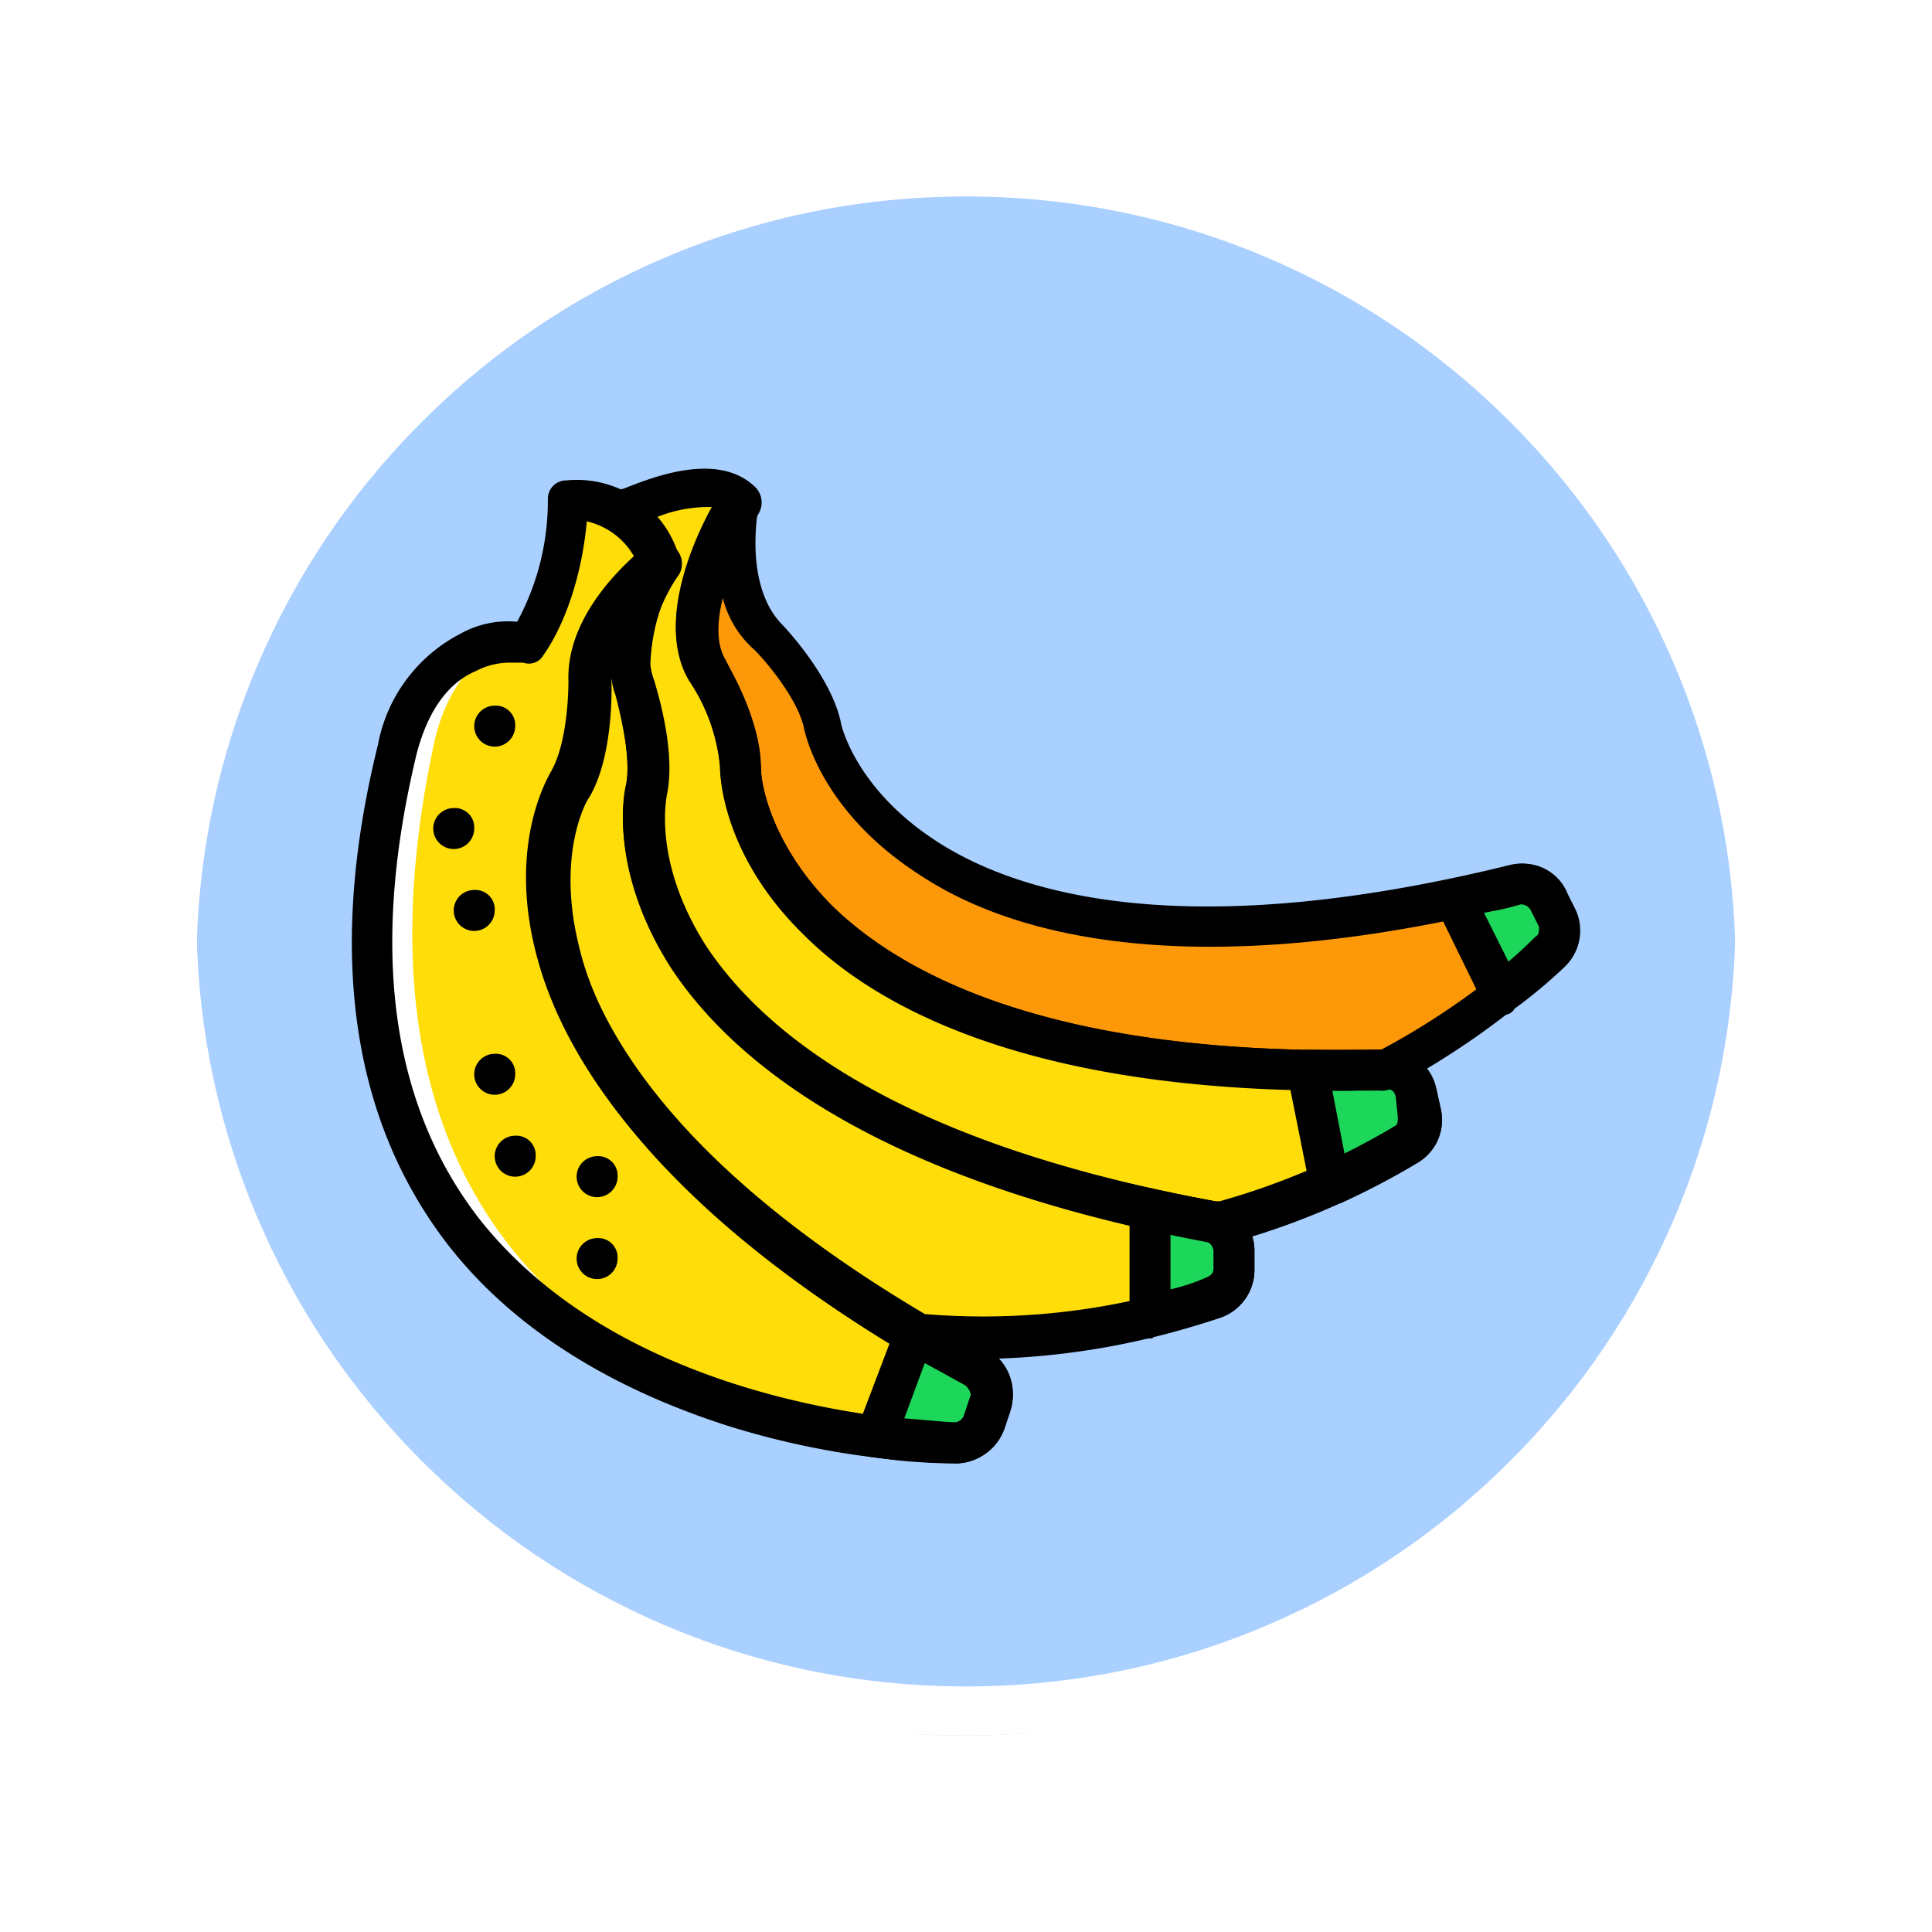 <svg xmlns="http://www.w3.org/2000/svg" xmlns:xlink="http://www.w3.org/1999/xlink" width="117.999" height="118" viewBox="0 0 117.999 118">
  <defs>
    <filter id="Trazado_874925" x="0" y="0" width="117.999" height="118" filterUnits="userSpaceOnUse">
      <feOffset dy="3" input="SourceAlpha"/>
      <feGaussianBlur stdDeviation="3" result="blur"/>
      <feFlood flood-opacity="0.161"/>
      <feComposite operator="in" in2="blur"/>
      <feComposite in="SourceGraphic"/>
    </filter>
  </defs>
  <g id="Grupo_1112524" data-name="Grupo 1112524" transform="translate(-793.782 -1933.999)">
    <g id="Grupo_1111552" data-name="Grupo 1111552" transform="translate(-5.719 -577.158)">
      <g id="Grupo_1111316" data-name="Grupo 1111316" transform="translate(808.5 2517.157)">
        <g id="Grupo_1109835" data-name="Grupo 1109835" transform="translate(0 0)">
          <g id="Grupo_1107913" data-name="Grupo 1107913" transform="translate(0 0)">
            <g transform="matrix(1, 0, 0, 1, -9, -6)" filter="url(#Trazado_874925)">
              <g id="Trazado_874925-2" data-name="Trazado 874925" transform="translate(9 6)" fill="#9cc8ff" opacity="0.859">
                <path d="M 50 98.5 C 43.452 98.5 37.1 97.218 31.122 94.689 C 25.347 92.246 20.16 88.749 15.705 84.295 C 11.251 79.84 7.753 74.653 5.311 68.878 C 2.782 62.9 1.5 56.548 1.5 50 C 1.5 43.452 2.782 37.1 5.311 31.122 C 7.753 25.347 11.251 20.16 15.705 15.705 C 20.16 11.251 25.347 7.753 31.122 5.311 C 37.1 2.782 43.452 1.5 50 1.5 C 56.548 1.5 62.899 2.782 68.878 5.311 C 74.653 7.753 79.84 11.251 84.294 15.705 C 88.749 20.16 92.246 25.347 94.689 31.122 C 97.217 37.1 98.499 43.452 98.499 50 C 98.499 56.548 97.217 62.9 94.689 68.878 C 92.246 74.653 88.749 79.84 84.294 84.295 C 79.84 88.749 74.653 92.246 68.878 94.689 C 62.899 97.218 56.548 98.5 50 98.5 Z" stroke="none"/>
                <path d="M 50 3 C 43.653 3 37.499 4.242 31.706 6.692 C 26.11 9.059 21.083 12.449 16.766 16.766 C 12.449 21.083 9.059 26.11 6.692 31.706 C 4.242 37.499 3 43.653 3 50 C 3 56.346 4.242 62.501 6.692 68.294 C 9.059 73.89 12.449 78.917 16.766 83.234 C 21.083 87.551 26.11 90.941 31.706 93.308 C 37.499 95.758 43.653 97 50 97 C 56.346 97 62.501 95.758 68.293 93.308 C 73.89 90.941 78.916 87.551 83.234 83.234 C 87.551 78.917 90.94 73.89 93.307 68.294 C 95.757 62.501 96.999 56.346 96.999 50 C 96.999 43.653 95.757 37.499 93.307 31.706 C 90.94 26.11 87.551 21.083 83.234 16.766 C 78.916 12.449 73.89 9.059 68.293 6.692 C 62.501 4.242 56.346 3 50 3 M 50 0 C 77.614 0 99.999 22.386 99.999 50 L 99.999 50 C 99.999 77.614 77.614 100 50 100 C 22.386 100 0 77.614 0 50 L 0 50 C 0 22.386 22.386 0 50 0 Z" stroke="none" fill="#fff"/>
              </g>
            </g>
            <g id="Trazado_874923" data-name="Trazado 874923" transform="translate(0 0)" fill="none">
              <path d="M50,0a50,50,0,0,1,50,50h0A50,50,0,0,1,0,50H0A50,50,0,0,1,50,0Z" stroke="none"/>
              <path d="M 50 3 C 43.653 3 37.499 4.242 31.706 6.692 C 26.11 9.059 21.083 12.449 16.766 16.766 C 12.449 21.083 9.059 26.11 6.692 31.706 C 4.242 37.499 3 43.653 3 50 C 3 56.346 4.242 62.501 6.692 68.294 C 9.059 73.89 12.449 78.917 16.766 83.234 C 21.083 87.551 26.11 90.941 31.706 93.308 C 37.499 95.758 43.653 97 50 97 C 56.346 97 62.501 95.758 68.293 93.308 C 73.89 90.941 78.916 87.551 83.234 83.234 C 87.551 78.917 90.94 73.89 93.307 68.294 C 95.757 62.501 96.999 56.346 96.999 50 C 96.999 43.653 95.757 37.499 93.307 31.706 C 90.94 26.11 87.551 21.083 83.234 16.766 C 78.916 12.449 73.89 9.059 68.293 6.692 C 62.501 4.242 56.346 3 50 3 M 50 0 C 77.614 0 99.999 22.386 99.999 50 L 99.999 50 C 99.999 77.614 77.614 100 50 100 C 22.386 100 0 77.614 0 50 L 0 50 C 0 22.386 22.386 0 50 0 Z" stroke="none" fill="#fff"/>
            </g>
          </g>
        </g>
      </g>
    </g>
    <g id="Grupo_1115326" data-name="Grupo 1115326" transform="translate(816.274 1914.977)">
      <g id="Grupo_1115326-2" data-name="Grupo 1115326" transform="translate(10.967 48.797)">
        <path id="Trazado_908006" data-name="Trazado 908006" d="M121.178,126.948c-34.771-6.629-35.271-23.014-34.521-26.266.625-2.5-.75-6.379-.75-6.379-.875-2.5.5-6,1.5-7.63,0,0-4.378,3.252-4.253,7.5,0,0,.125,4-1.251,6.254-1.626,2.752-5.879,17.386,21.138,33.4A41.824,41.824,0,0,0,121.3,131.7a1.766,1.766,0,0,0,1.251-1.751v-1.126a1.609,1.609,0,0,0-1.376-1.876" transform="translate(-80.644 -82.105)" fill="#ffdd09"/>
        <path id="Trazado_908007" data-name="Trazado 908007" d="M160.079,93.717l-.25-1.126a1.886,1.886,0,0,0-1.876-1.5c-35.4.875-39.274-15.134-39.274-18.511,0-2.627-2-5.879-2-5.879-2.251-3.627,2-10.381,2-10.381-2-1.876-5.753,0-7.254.5h0l.375.5a5.681,5.681,0,0,1,1.876,2.752c-.875,1.5-2,4.253-1.751,6.379a4.439,4.439,0,0,0,.25,1.251s1.251,3.752.75,6.379c-.75,3.252-.25,19.637,34.521,26.266.125,0,.25.125.375.125a44.227,44.227,0,0,0,11.507-4.878,1.783,1.783,0,0,0,.75-1.876" transform="translate(-106.913 -55.503)" fill="#ffdd09"/>
      </g>
      <path id="Trazado_908008" data-name="Trazado 908008" d="M145.438,61.074s-4.253,6.754-2,10.381c0,0,2,3.252,2,5.879,0,3.377,3.877,19.387,39.4,18.511h.125a42.374,42.374,0,0,0,10.006-7.129,1.729,1.729,0,0,0,.375-2l-.5-1a1.856,1.856,0,0,0-2.126-1c-34.4,8.255-41.65-6.629-42.276-9.881-.5-2.627-3.252-5.378-3.252-5.378-3-3.127-1.751-8.38-1.751-8.38" transform="translate(-122.705 -11.46)" fill="#fd9808"/>
      <g id="Grupo_1115327" data-name="Grupo 1115327" transform="translate(47.748 73.177)">
        <path id="Trazado_908009" data-name="Trazado 908009" d="M460.88,228.414a37.368,37.368,0,0,0,2.877-2.5,1.729,1.729,0,0,0,.375-2l-.5-1a1.726,1.726,0,0,0-2.126-1c-1.251.25-2.5.625-3.627.875Z" transform="translate(-439.367 -221.834)" fill="#1cd759"/>
        <path id="Trazado_908010" data-name="Trazado 908010" d="M398.666,305.18a37.706,37.706,0,0,0,4.628-2.376,1.86,1.86,0,0,0,.875-1.876l-.25-1.126a1.886,1.886,0,0,0-1.876-1.5H397.29Z" transform="translate(-387.659 -287.093)" fill="#1cd759"/>
        <path id="Trazado_908011" data-name="Trazado 908011" d="M335.336,357.077l-3.752-.75v6.629c1.751-.375,3-.875,4-1.126a1.766,1.766,0,0,0,1.251-1.751v-1.126a1.792,1.792,0,0,0-1.5-1.876" transform="translate(-331.584 -336.614)" fill="#1cd759"/>
      </g>
      <path id="SVGCleanerId_0" d="M223.367,410.506c-1.376-.75-2.5-1.376-3.752-2.126l-2.376,6.254a47.442,47.442,0,0,0,4.878.375,1.881,1.881,0,0,0,1.751-1.251l.375-1.126a1.788,1.788,0,0,0-.876-2.126" transform="translate(-186.25 -307.86)" fill="#1cd759"/>
      <path id="Trazado_908012" data-name="Trazado 908012" d="M44.7,116.215l-.375,1.126a1.766,1.766,0,0,1-1.751,1.251c-7.129-.125-43.652-3.877-34.146-42.526.625-2.5,2-4.878,4.378-5.879a6.807,6.807,0,0,1,3.627-.375s2.251-2.877,2.5-8.755c0,0,4.253-.25,5.5,3.752,0,0-4.378,3.252-4.253,7.5,0,0,.125,4-1.251,6.254-1.751,2.877-6.254,18.636,24.89,35.522a1.788,1.788,0,0,1,.875,2.126" transform="translate(-6.706 -11.442)" fill="#fff"/>
      <path id="Trazado_908013" data-name="Trazado 908013" d="M58.212,116.215l-.25,1.126a1.585,1.585,0,0,1-1.5,1.251c-6.254-.125-39.149-3.877-31.019-42.526.5-2.5,1.751-4.878,3.752-5.879a5.194,5.194,0,0,1,3.127-.375s2-2.877,2.126-8.755A4.762,4.762,0,0,1,39.2,64.808s-3.752,3.252-3.752,7.5c0,0,.125,4-1.126,6.254-1.251,2.752-3.877,18.636,23.139,35.522a1.732,1.732,0,0,1,.75,2.126" transform="translate(-21.47 -11.442)" fill="#ffdd09"/>
      <g id="Grupo_1115328" data-name="Grupo 1115328" transform="translate(30.988 100.52)">
        <path id="SVGCleanerId_0_1_" d="M223.367,410.506c-1.376-.75-2.5-1.376-3.752-2.126l-2.376,6.254a47.442,47.442,0,0,0,4.878.375,1.881,1.881,0,0,0,1.751-1.251l.375-1.126a1.788,1.788,0,0,0-.876-2.126" transform="translate(-217.238 -408.38)" fill="#1cd759"/>
      </g>
      <path id="Trazado_908014" data-name="Trazado 908014" d="M35.991,112.348h0A50.481,50.481,0,0,1,22.107,110.1c-7.5-2.376-13.383-6.129-17.261-11.132-5.879-7.63-7.38-17.886-4.253-30.519a9.6,9.6,0,0,1,5-6.754,5.959,5.959,0,0,1,3.5-.75,15.5,15.5,0,0,0,1.876-7.5A1.121,1.121,0,0,1,12.1,52.311a6.507,6.507,0,0,1,6.879,4.628,1.188,1.188,0,0,1-.5,1.376s-3.877,2.877-3.752,6.379c0,.125.125,4.378-1.376,6.879-.125.125-2.126,3.627-.5,9.381,1.626,5.879,7.254,14.884,24.89,24.39a3.113,3.113,0,0,1,1.5,3.627l-.375,1.126A3.16,3.16,0,0,1,35.991,112.348ZM8.724,63.443a4.419,4.419,0,0,0-2.126.5c-2.376,1-3.252,3.627-3.627,5C.094,80.829,1.345,90.334,6.723,97.339c9.506,12.132,28.392,12.508,29.143,12.508a.67.67,0,0,0,.5-.375l.375-1.126h0c.125-.25,0-.5-.25-.75C18.1,97.589,12.1,87.958,10.35,81.579c-1.876-6.754.5-10.882.75-11.382,1-1.626,1.126-4.628,1.126-5.628-.125-3.5,2.627-6.379,4-7.63a4.481,4.481,0,0,0-2.877-2.126c-.5,5.378-2.627,8.13-2.627,8.13a1.024,1.024,0,0,1-1.251.5Z" transform="translate(0 -3.948)"/>
      <path id="Trazado_908015" data-name="Trazado 908015" d="M174.358,89.971c-18.886,0-28.142-5.128-32.52-9.506-5-4.878-5.128-9.756-5.128-10.256a11.275,11.275,0,0,0-1.876-5.253c-2.5-4.128,1.5-10.882,2-11.632a1.248,1.248,0,0,1,1.5-.5,1.194,1.194,0,0,1,.75,1.376h0s-1,4.753,1.376,7.254c.125.125,3,3.127,3.627,6,0,.125.875,4.128,6,7.38s15.384,6.129,34.771,1.376a2.914,2.914,0,0,1,3.5,1.751l.5,1a3.055,3.055,0,0,1-.75,3.5,48.992,48.992,0,0,1-10.381,7.38,1.355,1.355,0,0,1-.75.125ZM136.835,59.7c-.375,1.5-.5,3,.125,4a13.873,13.873,0,0,1,2.251,6.5c0,1.376.875,5,4.378,8.505,4.378,4.253,13.633,9.256,33.52,8.755a46.171,46.171,0,0,0,9.506-6.754,1.587,1.587,0,0,0,.125-.75l-.5-1a.688.688,0,0,0-.625-.375c-20.262,5-31.144,1.876-36.647-1.751-5.879-3.752-7-8.38-7.129-9.005-.375-1.751-2.251-4-3-4.753A6.293,6.293,0,0,1,136.835,59.7Zm1.126-5.753Z" transform="translate(-115.227 -4.335)"/>
      <path id="Trazado_908016" data-name="Trazado 908016" d="M454.508,221.536h-.25a2.242,2.242,0,0,1-.875-.625l-2.877-5.879a1.736,1.736,0,0,1,0-1.126.94.94,0,0,1,.875-.625c1.126-.25,2.376-.5,3.627-.875a2.914,2.914,0,0,1,3.5,1.751l.5,1a3.055,3.055,0,0,1-.75,3.5,30.211,30.211,0,0,1-3,2.5A.756.756,0,0,1,454.508,221.536Zm-1.126-6.254,1.5,3c.75-.625,1.251-1.126,1.626-1.5.25-.125.25-.375.25-.625l-.5-1a.688.688,0,0,0-.625-.375A14.553,14.553,0,0,1,453.382,215.282Z" transform="translate(-385.246 -140.528)"/>
      <path id="Trazado_908017" data-name="Trazado 908017" d="M391.1,299.149a1.128,1.128,0,0,1-.625-.125.94.94,0,0,1-.625-.875l-1.376-6.879a.973.973,0,0,1,.25-1,1.544,1.544,0,0,1,1-.5h4.753a3.2,3.2,0,0,1,3.127,2.5l.25,1.126a3.034,3.034,0,0,1-1.376,3.252,48.72,48.72,0,0,1-4.753,2.5Zm.125-6.879.75,3.877c1.251-.625,2.376-1.251,3-1.626.25-.125.25-.375.25-.625l-.125-1.251a.572.572,0,0,0-.625-.5A28.281,28.281,0,0,1,391.223,292.269Z" transform="translate(-332.343 -206.634)"/>
      <path id="Trazado_908018" data-name="Trazado 908018" d="M324.3,356.637a1.777,1.777,0,0,1-.75-.25,1.544,1.544,0,0,1-.5-1v-6.629a1.138,1.138,0,0,1,.5-1,.973.973,0,0,1,1-.25c1.126.25,2.376.5,3.627.75h0a3.1,3.1,0,0,1,2.5,3.127v1.126a3.081,3.081,0,0,1-2.126,2.877,41.476,41.476,0,0,1-4.128,1.126C324.552,356.637,324.427,356.637,324.3,356.637Zm1.251-6.379v3.377a11.627,11.627,0,0,0,2.251-.75c.25-.125.375-.25.375-.5v-1.126a.831.831,0,0,0-.5-.625h0A15.311,15.311,0,0,1,325.553,350.258Z" transform="translate(-276.554 -255.867)"/>
      <path id="Trazado_908019" data-name="Trazado 908019" d="M215.208,408.5h0a34.339,34.339,0,0,1-5.128-.375.94.94,0,0,1-.875-.625,1.215,1.215,0,0,1-.125-1.126l2.376-6.254a1.127,1.127,0,0,1,.75-.75.945.945,0,0,1,1,.125c1.376.75,2.5,1.5,3.752,2.126a3.113,3.113,0,0,1,1.5,3.627l-.375,1.126A3.208,3.208,0,0,1,215.208,408.5Zm-3.252-2.752c1.626.125,2.752.25,3.127.25a.67.67,0,0,0,.5-.375l.375-1.126c.125-.25,0-.5-.25-.75h0c-.75-.5-1.626-.875-2.5-1.376Z" transform="translate(-179.217 -300.099)"/>
      <path id="Trazado_908020" data-name="Trazado 908020" d="M52.486,292.725a1.251,1.251,0,1,1-1.251-1.251,1.182,1.182,0,0,1,1.251,1.251" transform="translate(-43.512 -208.09)"/>
      <path id="Trazado_908021" data-name="Trazado 908021" d="M52.486,147.658a1.251,1.251,0,1,1-1.251-1.251,1.182,1.182,0,0,1,1.251,1.251" transform="translate(-43.512 -84.286)"/>
      <path id="Trazado_908022" data-name="Trazado 908022" d="M35.419,190.325a1.251,1.251,0,1,1-1.251-1.251,1.182,1.182,0,0,1,1.251,1.251" transform="translate(-28.947 -120.699)"/>
      <path id="Trazado_908023" data-name="Trazado 908023" d="M43.953,224.458a1.251,1.251,0,1,1-1.251-1.251,1.182,1.182,0,0,1,1.251,1.251" transform="translate(-36.23 -149.829)"/>
      <path id="Trazado_908024" data-name="Trazado 908024" d="M61.019,326.858a1.251,1.251,0,1,1-1.251-1.251,1.182,1.182,0,0,1,1.251,1.251" transform="translate(-50.794 -237.22)"/>
      <path id="Trazado_908025" data-name="Trazado 908025" d="M95.153,335.392a1.251,1.251,0,1,1-1.251-1.251,1.182,1.182,0,0,1,1.251,1.251" transform="translate(-79.925 -244.503)"/>
      <path id="Trazado_908026" data-name="Trazado 908026" d="M95.153,369.525a1.251,1.251,0,1,1-1.251-1.251,1.182,1.182,0,0,1,1.251,1.251" transform="translate(-79.925 -273.633)"/>
      <path id="Trazado_908027" data-name="Trazado 908027" d="M140.789,95.016a.752.752,0,0,1-.5-.125l-.125-.125c-20.513-3.877-29.143-11.257-32.77-16.76C103.641,72.128,104.517,67.5,104.642,67c.375-1.751-.375-4.628-.625-5.628-.125-.375-.25-1.251-.375-1.5-.25-2.376.875-5.128,1.626-6.629a4.064,4.064,0,0,0-1.251-1.626c-.125-.125-.25-.125-.25-.25l-.375-.5a1.215,1.215,0,0,1-.125-1.126,1.127,1.127,0,0,1,.75-.75l.5-.125c1.876-.75,5.753-2.251,8-.125a1.329,1.329,0,0,1,.25,1.626c-1,1.751-3.5,6.629-2,9.005,0,.125,2.126,3.5,2.126,6.5,0,1.376.875,5,4.378,8.505,4.378,4.253,13.758,9.256,33.771,8.755h.125a2.971,2.971,0,0,1,3,2.5l.25,1.126a3.034,3.034,0,0,1-1.376,3.252,45.719,45.719,0,0,1-11.757,5Zm-34.271-44.4a7.172,7.172,0,0,1,1.251,2.376,1.371,1.371,0,0,1,0,1,11.847,11.847,0,0,0-1.626,5.628,3.864,3.864,0,0,0,.25,1c0,.125,1.376,4.128.75,7,0,.125-.875,4,2.376,9.131C112.9,81.883,120.9,88.763,140.664,92.39h.25a44,44,0,0,0,10.757-4.628c.25-.125.25-.375.25-.625l-.25-1.126a.572.572,0,0,0-.625-.5c-20.888.5-30.894-4.878-35.522-9.506-5-4.878-5.128-9.756-5.128-10.256a11.275,11.275,0,0,0-1.876-5.253c-2-3.252.125-8.255,1.376-10.506A8.446,8.446,0,0,0,106.518,50.614Z" transform="translate(-88.913 0)"/>
      <path id="Trazado_908028" data-name="Trazado 908028" d="M100.3,127.945c-1.376,0-2.877-.125-4.378-.25-.125,0-.375-.125-.5-.125C79.534,118.064,74.531,109.058,73.03,103.3c-1.626-6.5.625-10.506.875-10.882,1-1.626,1.126-4.628,1.126-5.628-.125-4.753,4.5-8.38,4.753-8.505a1.178,1.178,0,0,1,1.626.125,1.3,1.3,0,0,1,.25,1.626c-1.251,1.751-2.251,4.628-1.626,6.5,0,.125,1.376,4.128.75,7,0,.125-.875,4,2.376,9.131,3.377,5.128,11.382,12.007,31.144,15.635h0a3.1,3.1,0,0,1,2.5,3.127v1.126a3.081,3.081,0,0,1-2.126,2.877A46.588,46.588,0,0,1,100.3,127.945Zm-3.752-2.752a42.961,42.961,0,0,0,17.511-2.126c.25-.125.375-.25.375-.5v-1.126a.831.831,0,0,0-.5-.625h0c-20.638-3.877-29.143-11.257-32.77-16.76-3.752-5.879-2.877-10.506-2.752-11.007.375-1.751-.375-4.628-.625-5.628a3.654,3.654,0,0,1-.25-1.126v.5c0,.125.125,4.378-1.376,6.879-.125.125-2,3.377-.625,9.005C76.783,108.058,81.535,116.313,96.545,125.193Z" transform="translate(-62.68 -25.924)"/>
    </g>
  </g>
</svg>
